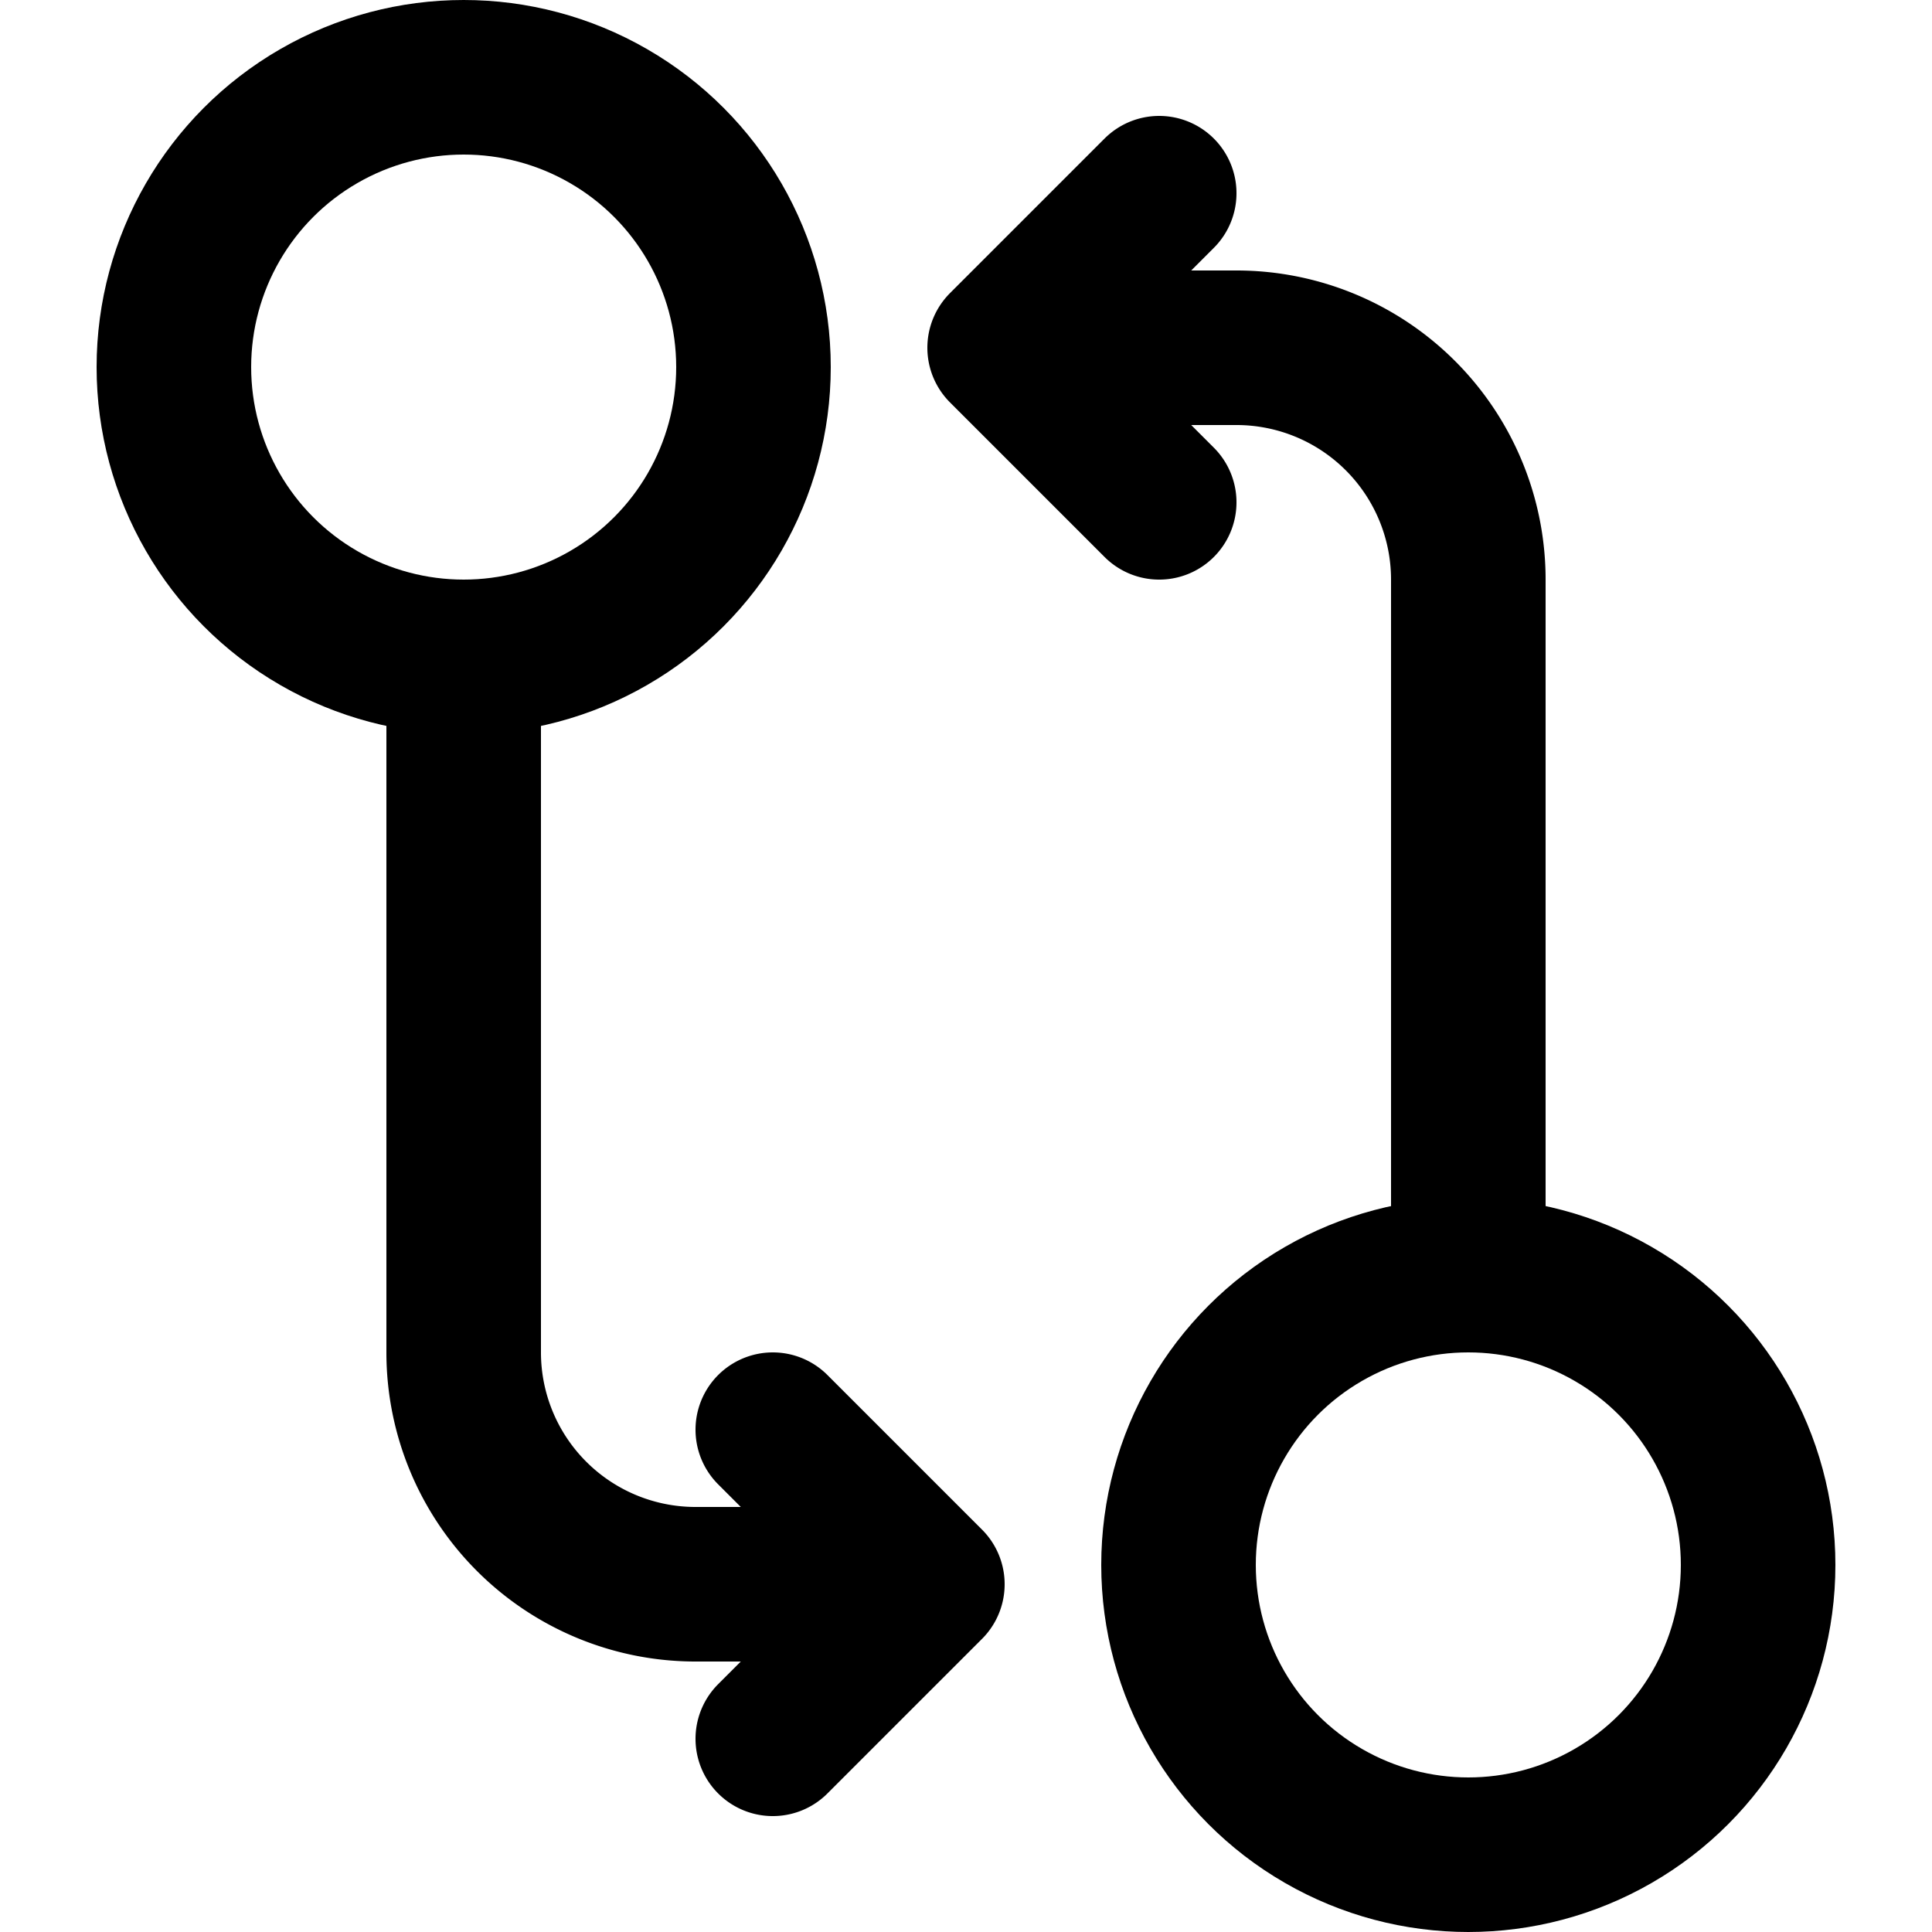 <svg aria-hidden="true" xmlns="http://www.w3.org/2000/svg" viewBox="-50 -50 100 100" width="1em" height="1em">
  <g fill="none" stroke="currentColor" stroke-width="8" stroke-linecap="round" stroke-linejoin="round">
    <circle r="15" cx="-26" cy="-31" />
    <circle r="15" cx="26" cy="31" />
    <path d="M -26 -16 V 20 a 12 12 0 0 0 12 12 h 12 l -8 -8 m 8 8 l -8 8"/>
    <path transform="rotate(180)" d="M -26 -16 V 20 a 12 12 0 0 0 12 12 h 12 l -8 -8 m 8 8 l -8 8"/>
  </g>
</svg>